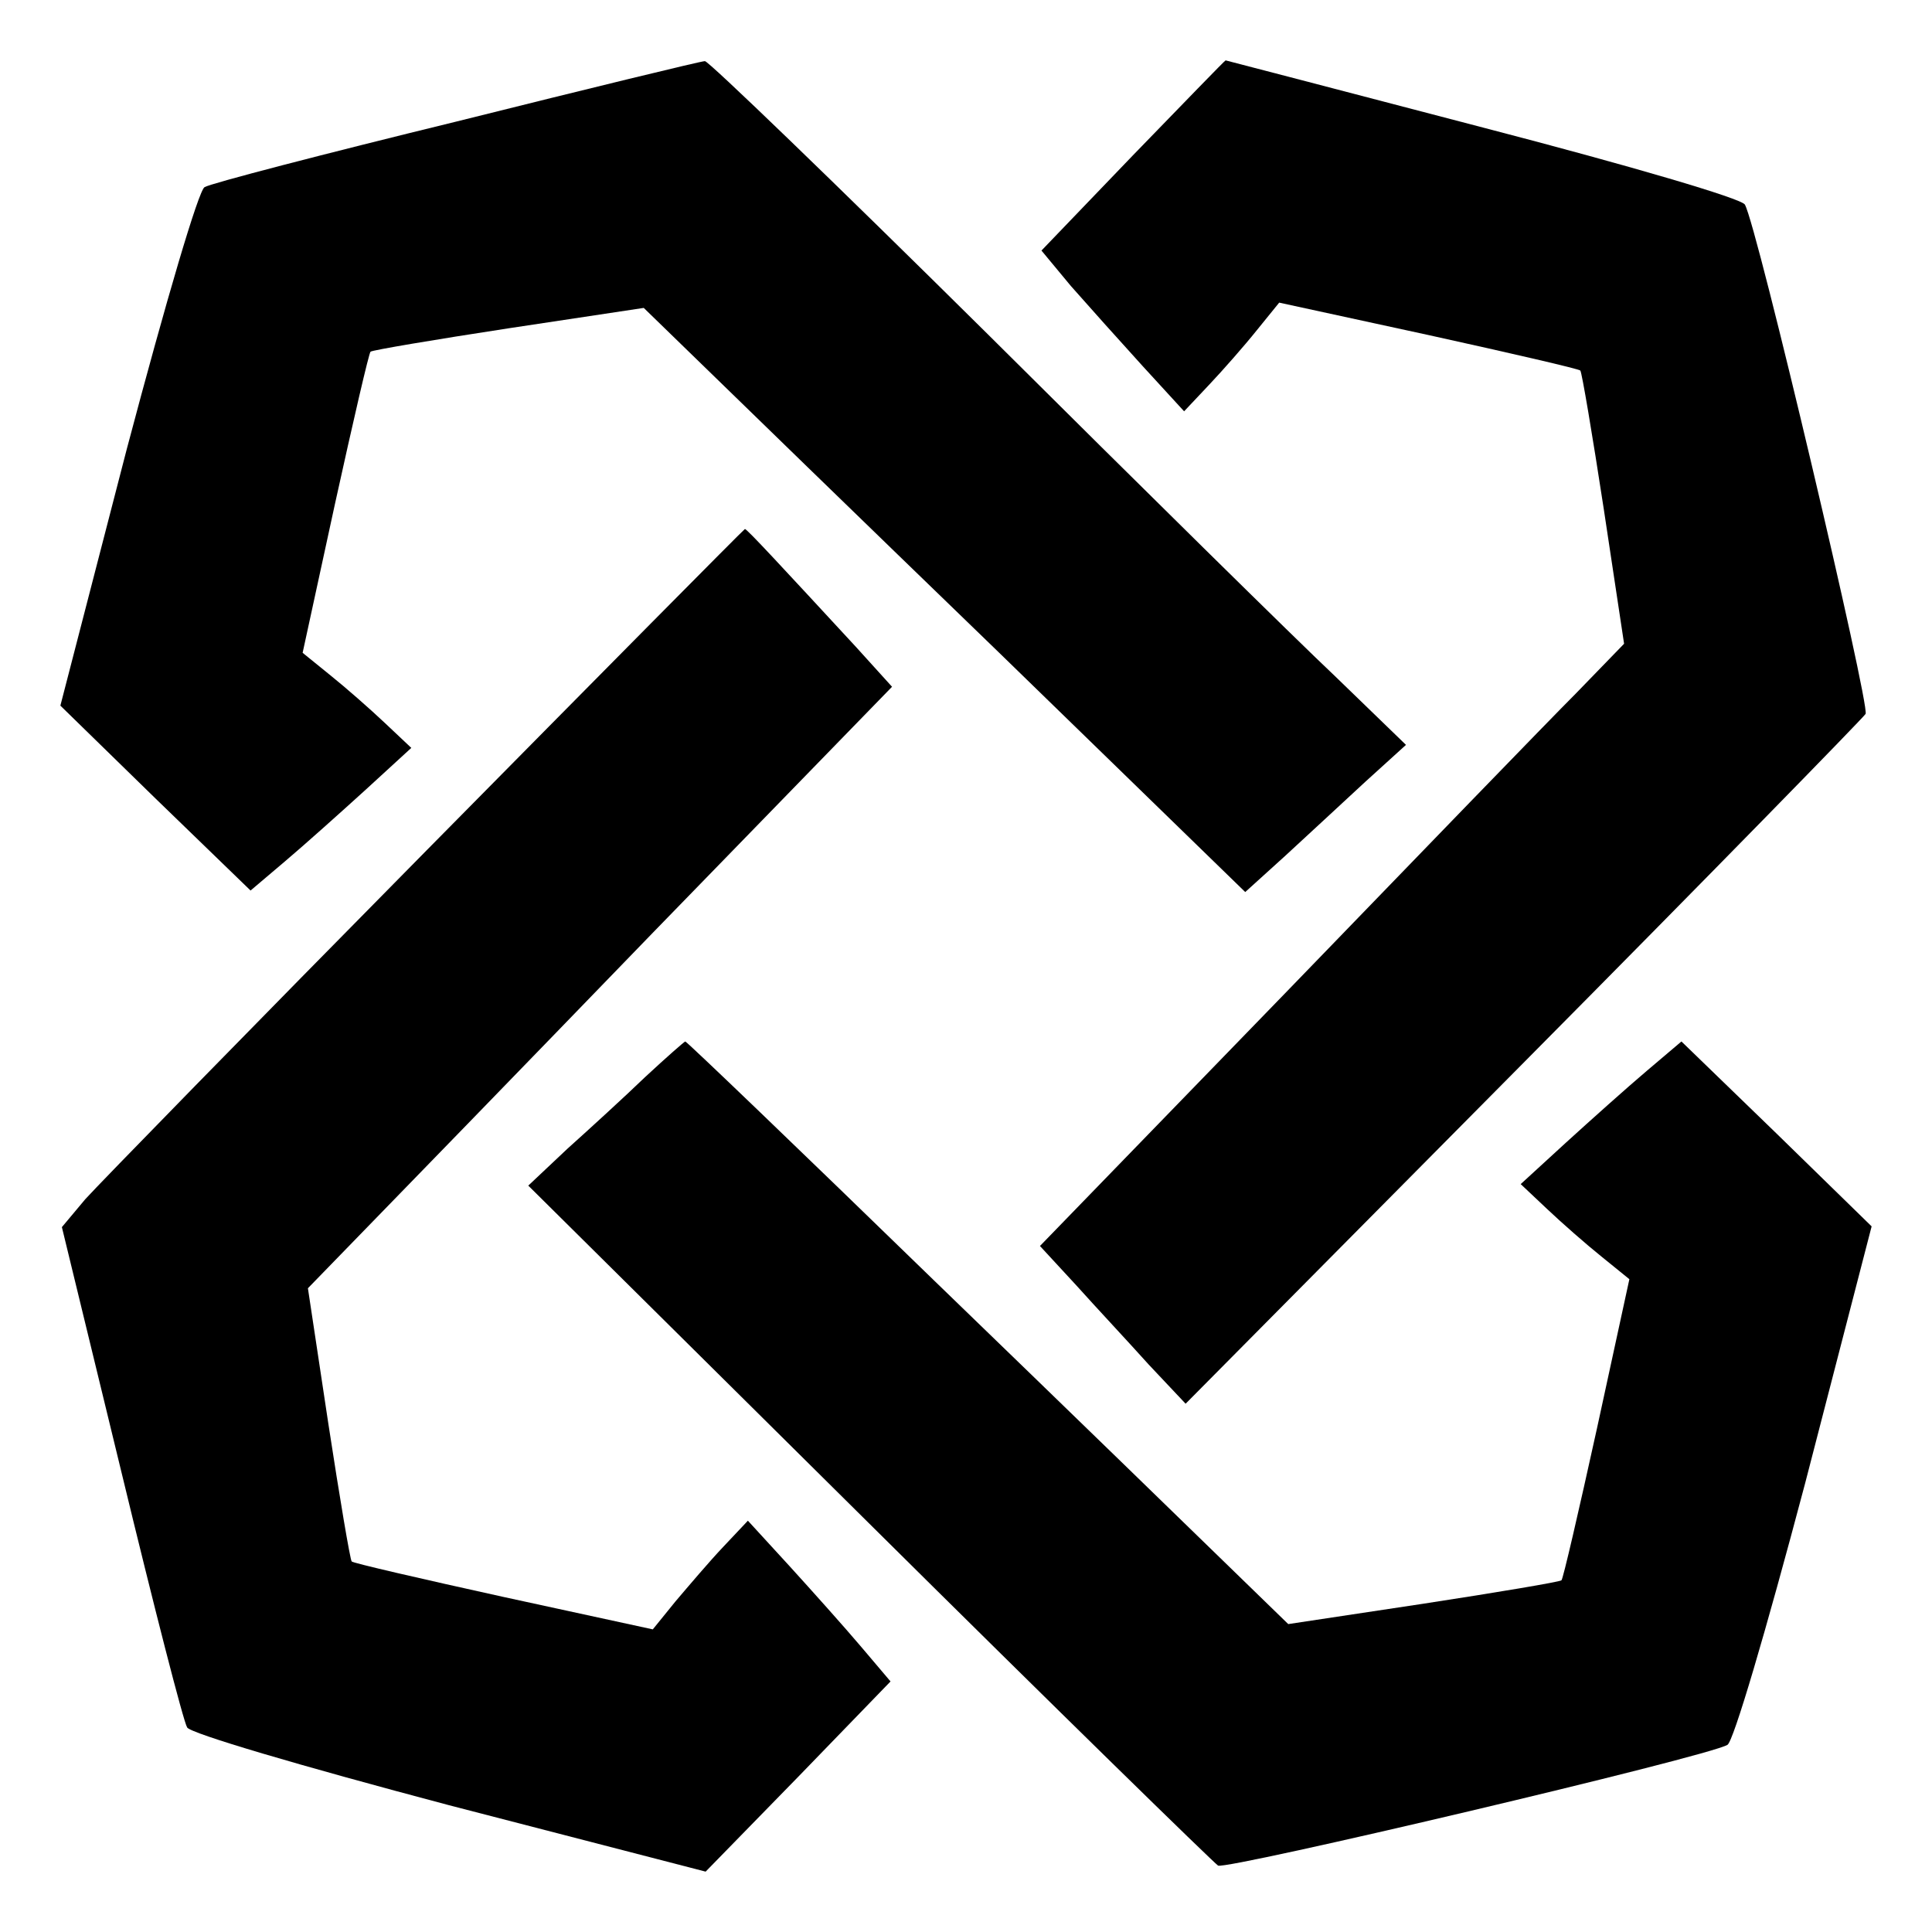 <?xml version="1.0" standalone="no"?>
<!DOCTYPE svg PUBLIC "-//W3C//DTD SVG 20010904//EN"
 "http://www.w3.org/TR/2001/REC-SVG-20010904/DTD/svg10.dtd">
<svg version="1.0" xmlns="http://www.w3.org/2000/svg"
 width="256pt" height="256pt" viewBox="0 0 256 256"
 preserveAspectRatio="xMidYMid meet">

<g transform="translate(0,256) scale(0.1,-0.1)"
fill="#000000" stroke="none">
<path d="M605 2399 c-176 -43 -326 -82 -334 -87 -8 -5 -50 -147 -103 -347
l-88 -340 126 -123 126 -122 46 39 c26 22 74 65 107 95 l60 55 -35 33 c-19 18
-52 47 -72 63 l-37 30 43 198 c24 109 45 200 47 201 2 2 85 16 183 31 l179 27
71 -69 c39 -38 218 -212 399 -387 l327 -318 53 48 c28 26 76 70 106 98 l54 49
-94 91 c-52 49 -259 253 -460 453 -202 200 -371 363 -375 362 -5 0 -153 -36
-329 -80z"/>
<path d="M1501 2354 l-121 -126 39 -47 c22 -25 65 -73 95 -106 l55 -60 33 35
c18 19 47 52 63 72 l30 37 198 -43 c109 -24 200 -45 201 -47 2 -2 16 -85 31
-183 l27 -179 -64 -66 c-36 -36 -210 -216 -387 -399 l-323 -333 48 -52 c26
-29 70 -76 96 -105 l49 -52 447 451 c246 248 450 457 454 463 6 11 -144 648
-160 675 -5 8 -147 50 -347 102 -187 49 -341 89 -341 89 -1 0 -56 -57 -123
-126z"/>
<path d="M565 1433 c-231 -234 -434 -442 -452 -462 l-31 -37 79 -325 c43 -178
82 -330 87 -338 5 -8 147 -50 347 -103 l340 -88 123 126 122 126 -39 46 c-22
26 -65 74 -95 107 l-55 60 -33 -35 c-18 -19 -46 -52 -63 -72 l-30 -37 -198 43
c-109 24 -200 45 -201 47 -2 2 -16 85 -31 183 l-27 179 69 71 c38 39 212 218
387 399 l318 327 -48 53 c-98 106 -145 157 -147 156 -1 0 -191 -192 -422 -426z"/>
<path d="M855 1133 c-27 -26 -74 -69 -103 -95 l-52 -49 451 -447 c248 -246
457 -450 463 -454 11 -6 648 144 675 160 8 5 50 147 103 347 l88 340 -126 123
-126 122 -46 -39 c-26 -22 -74 -65 -107 -95 l-60 -55 35 -33 c19 -18 52 -47
72 -63 l37 -30 -43 -198 c-24 -109 -45 -200 -47 -201 -2 -2 -85 -16 -183 -31
l-179 -27 -71 69 c-39 38 -218 212 -398 386 -179 174 -328 317 -330 317 -1 0
-25 -21 -53 -47z"/>
</g>
</svg>
